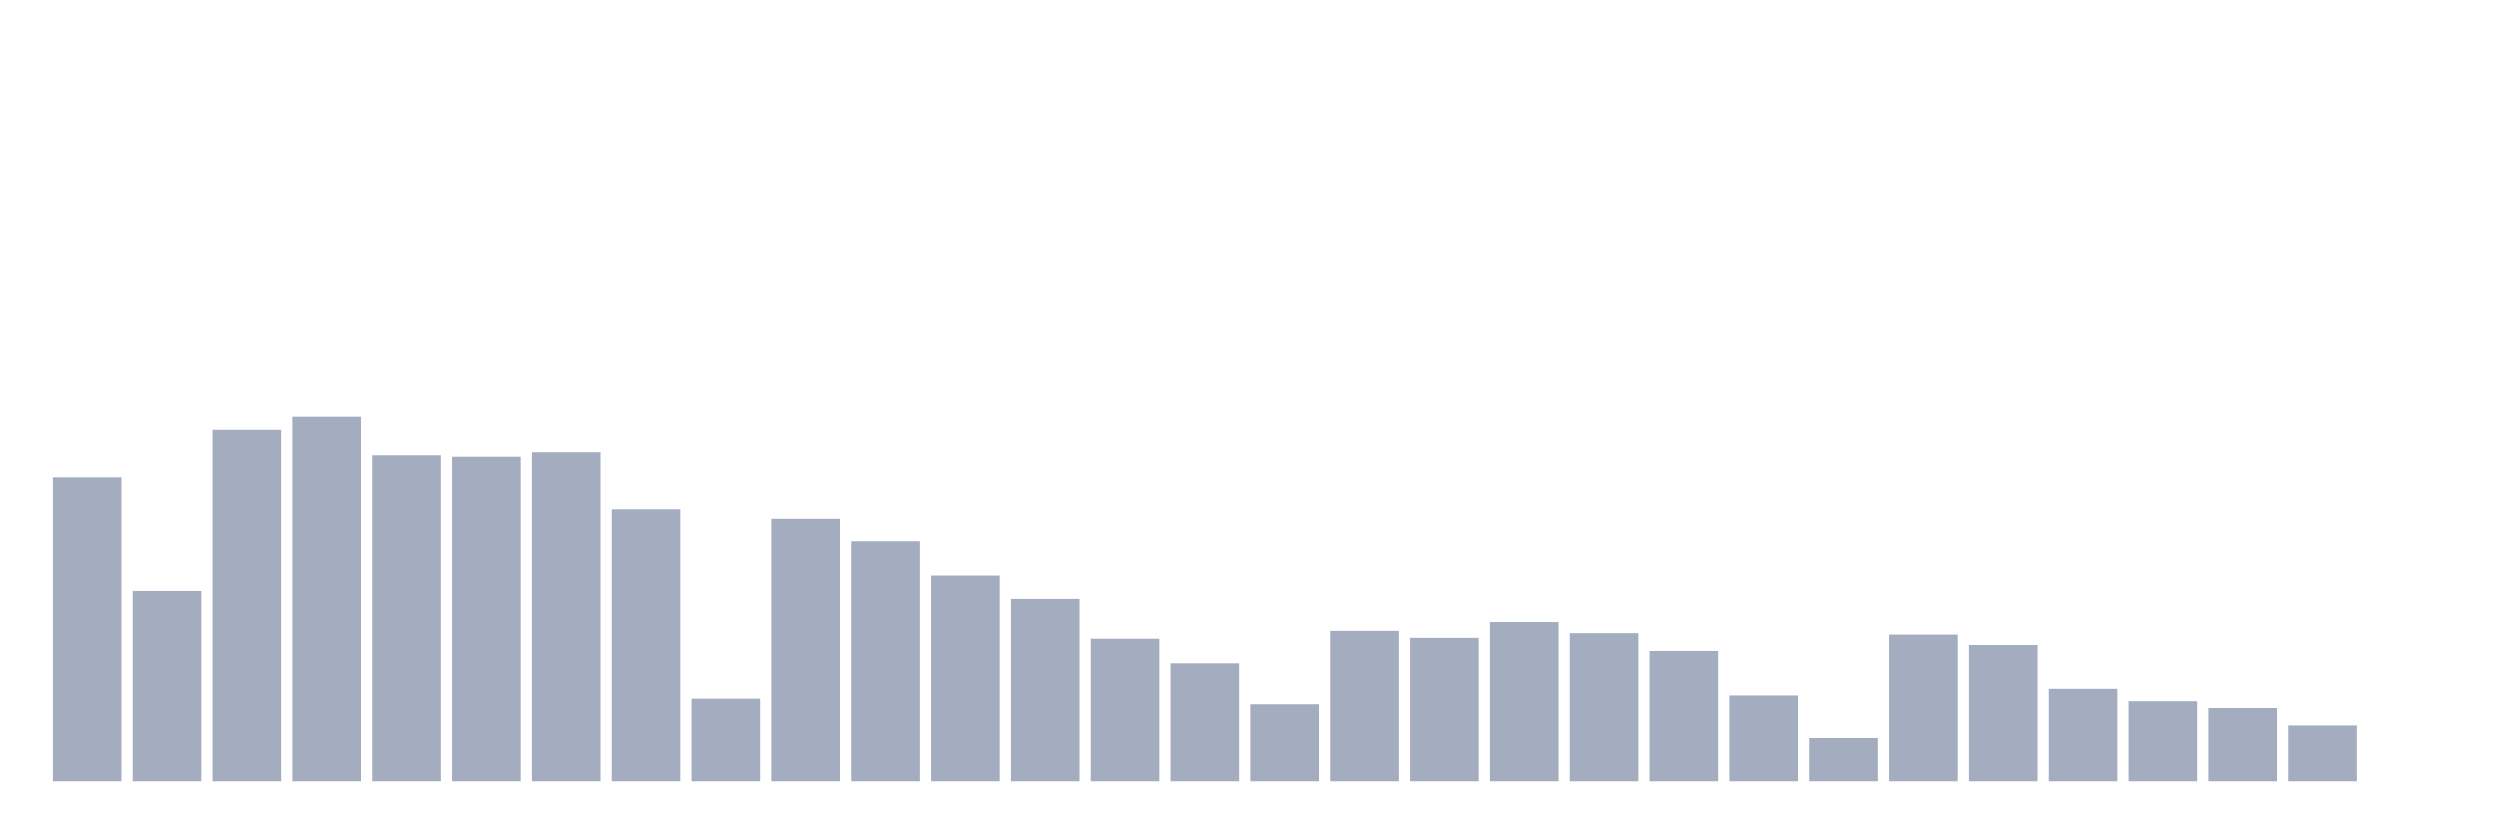 <svg xmlns="http://www.w3.org/2000/svg" viewBox="0 0 480 160"><g transform="translate(10,10)"><rect class="bar" x="0.153" width="13.175" y="81.649" height="58.351" fill="rgb(164,173,192)"></rect><rect class="bar" x="15.482" width="13.175" y="103.466" height="36.534" fill="rgb(164,173,192)"></rect><rect class="bar" x="30.81" width="13.175" y="72.516" height="67.484" fill="rgb(164,173,192)"></rect><rect class="bar" x="46.138" width="13.175" y="70" height="70" fill="rgb(164,173,192)"></rect><rect class="bar" x="61.466" width="13.175" y="77.41" height="62.59" fill="rgb(164,173,192)"></rect><rect class="bar" x="76.794" width="13.175" y="77.686" height="62.314" fill="rgb(164,173,192)"></rect><rect class="bar" x="92.123" width="13.175" y="76.824" height="63.176" fill="rgb(164,173,192)"></rect><rect class="bar" x="107.451" width="13.175" y="87.784" height="52.216" fill="rgb(164,173,192)"></rect><rect class="bar" x="122.779" width="13.175" y="124.146" height="15.854" fill="rgb(164,173,192)"></rect><rect class="bar" x="138.107" width="13.175" y="89.611" height="50.389" fill="rgb(164,173,192)"></rect><rect class="bar" x="153.436" width="13.175" y="93.919" height="46.081" fill="rgb(164,173,192)"></rect><rect class="bar" x="168.764" width="13.175" y="100.502" height="39.498" fill="rgb(164,173,192)"></rect><rect class="bar" x="184.092" width="13.175" y="104.983" height="35.017" fill="rgb(164,173,192)"></rect><rect class="bar" x="199.42" width="13.175" y="112.634" height="27.366" fill="rgb(164,173,192)"></rect><rect class="bar" x="214.748" width="13.175" y="117.356" height="22.644" fill="rgb(164,173,192)"></rect><rect class="bar" x="230.077" width="13.175" y="125.214" height="14.786" fill="rgb(164,173,192)"></rect><rect class="bar" x="245.405" width="13.175" y="111.118" height="28.882" fill="rgb(164,173,192)"></rect><rect class="bar" x="260.733" width="13.175" y="112.462" height="27.538" fill="rgb(164,173,192)"></rect><rect class="bar" x="276.061" width="13.175" y="109.429" height="30.571" fill="rgb(164,173,192)"></rect><rect class="bar" x="291.39" width="13.175" y="111.566" height="28.434" fill="rgb(164,173,192)"></rect><rect class="bar" x="306.718" width="13.175" y="114.978" height="25.022" fill="rgb(164,173,192)"></rect><rect class="bar" x="322.046" width="13.175" y="123.525" height="16.475" fill="rgb(164,173,192)"></rect><rect class="bar" x="337.374" width="13.175" y="131.694" height="8.306" fill="rgb(164,173,192)"></rect><rect class="bar" x="352.702" width="13.175" y="111.841" height="28.159" fill="rgb(164,173,192)"></rect><rect class="bar" x="368.031" width="13.175" y="113.84" height="26.16" fill="rgb(164,173,192)"></rect><rect class="bar" x="383.359" width="13.175" y="122.25" height="17.75" fill="rgb(164,173,192)"></rect><rect class="bar" x="398.687" width="13.175" y="124.628" height="15.372" fill="rgb(164,173,192)"></rect><rect class="bar" x="414.015" width="13.175" y="125.938" height="14.062" fill="rgb(164,173,192)"></rect><rect class="bar" x="429.344" width="13.175" y="129.281" height="10.719" fill="rgb(164,173,192)"></rect><rect class="bar" x="444.672" width="13.175" y="140" height="0" fill="rgb(164,173,192)"></rect></g></svg>